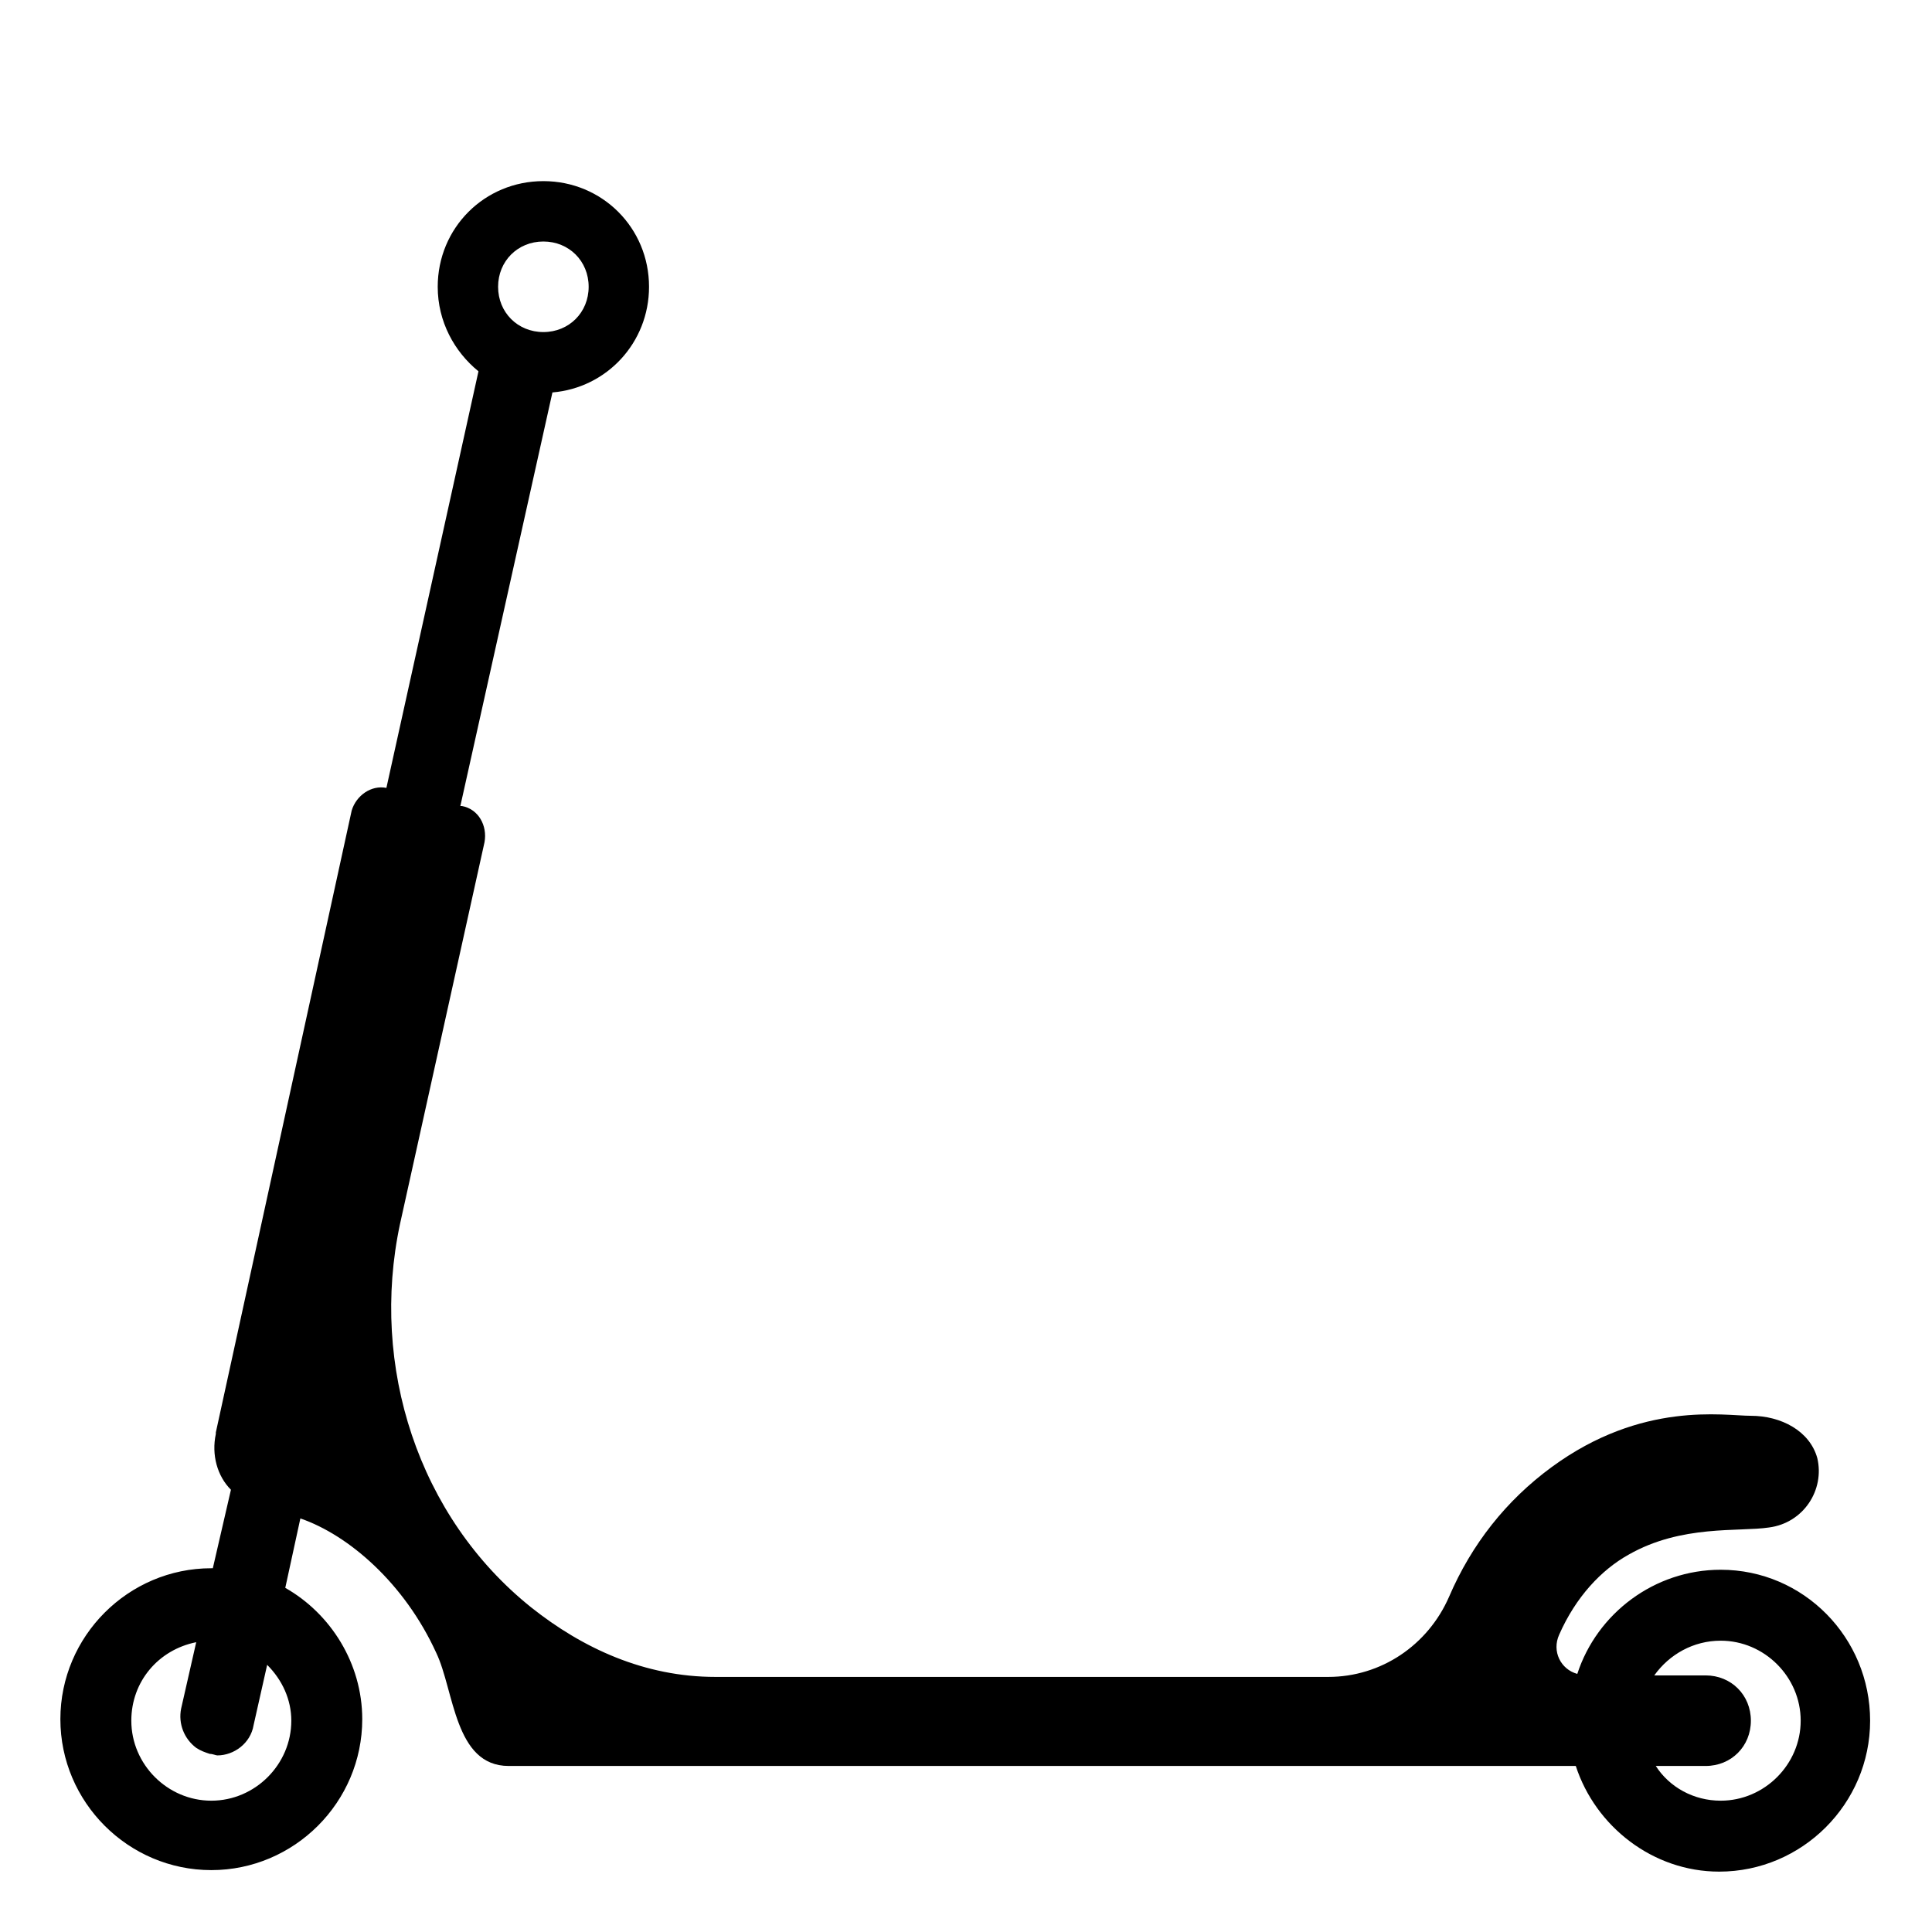 <svg width="128" height="128" xmlns="http://www.w3.org/2000/svg">
  <path d="M114,104c-4.4,0-8.2,2.9-9.5,6.9c-1.1-0.3-1.7-1.5-1.2-2.6c1.1-2.5,2.8-4.3,4.6-5.3c3.5-2,7.3-1.5,9.3-1.8 c2.3-0.3,3.7-2.5,3.2-4.6c-0.5-1.8-2.4-2.8-4.4-2.8c-1.8,0-7.2-1-13.2,3.4c-3,2.2-5.3,5.1-6.8,8.6c-1.4,3.2-4.5,5.3-8,5.3H47.4 c-4.7,0-8.8-1.9-12.2-4.6c-7.5-6-10.7-16-8.7-25.4l5.6-25.3c0.2-1.1-0.4-2.2-1.5-2.4h-0.1L36.6,26c3.6-0.3,6.4-3.3,6.4-7 c0-3.9-3.1-7-7-7s-7,3.1-7,7c0,2.3,1.1,4.3,2.7,5.6l-6.1,27.6c-1-0.2-2,0.5-2.3,1.5l-9,41.2V95c-0.3,1.4,0.1,2.8,1,3.7l-1.2,5.2 c0,0,0,0-0.1,0c-5.5,0-10,4.5-10,10s4.5,10,10,10s10-4.5,10-10c0-3.7-2.1-7-5.1-8.7l1-4.6c3.2,1.1,6.9,4.3,9,8.9 c1.2,2.5,1.2,7.5,4.8,7.5h70.7c1.3,4,5.1,7,9.5,7c5.5,0,10-4.5,10-10S119.5,104,114,104z M36,16c1.7,0,3,1.3,3,3s-1.3,3-3,3 s-3-1.3-3-3S34.3,16,36,16z M19.3,114c0,2.9-2.4,5.3-5.3,5.3s-5.3-2.4-5.3-5.3c0-2.6,1.8-4.7,4.3-5.2l-1,4.4c-0.2,1,0.2,2,1,2.6 c0.3,0.2,0.6,0.3,0.9,0.4c0.2,0,0.4,0.1,0.5,0.1c1.1,0,2.2-0.8,2.4-2l0.9-4C18.7,111.3,19.3,112.6,19.3,114z M114,119.3 c-1.8,0-3.4-0.9-4.3-2.3h3.3c1.7,0,3-1.3,3-3s-1.3-3-3-3h-3.4c1-1.4,2.6-2.3,4.4-2.3c2.9,0,5.3,2.4,5.3,5.3S116.9,119.3,114,119.3z"/>
</svg>